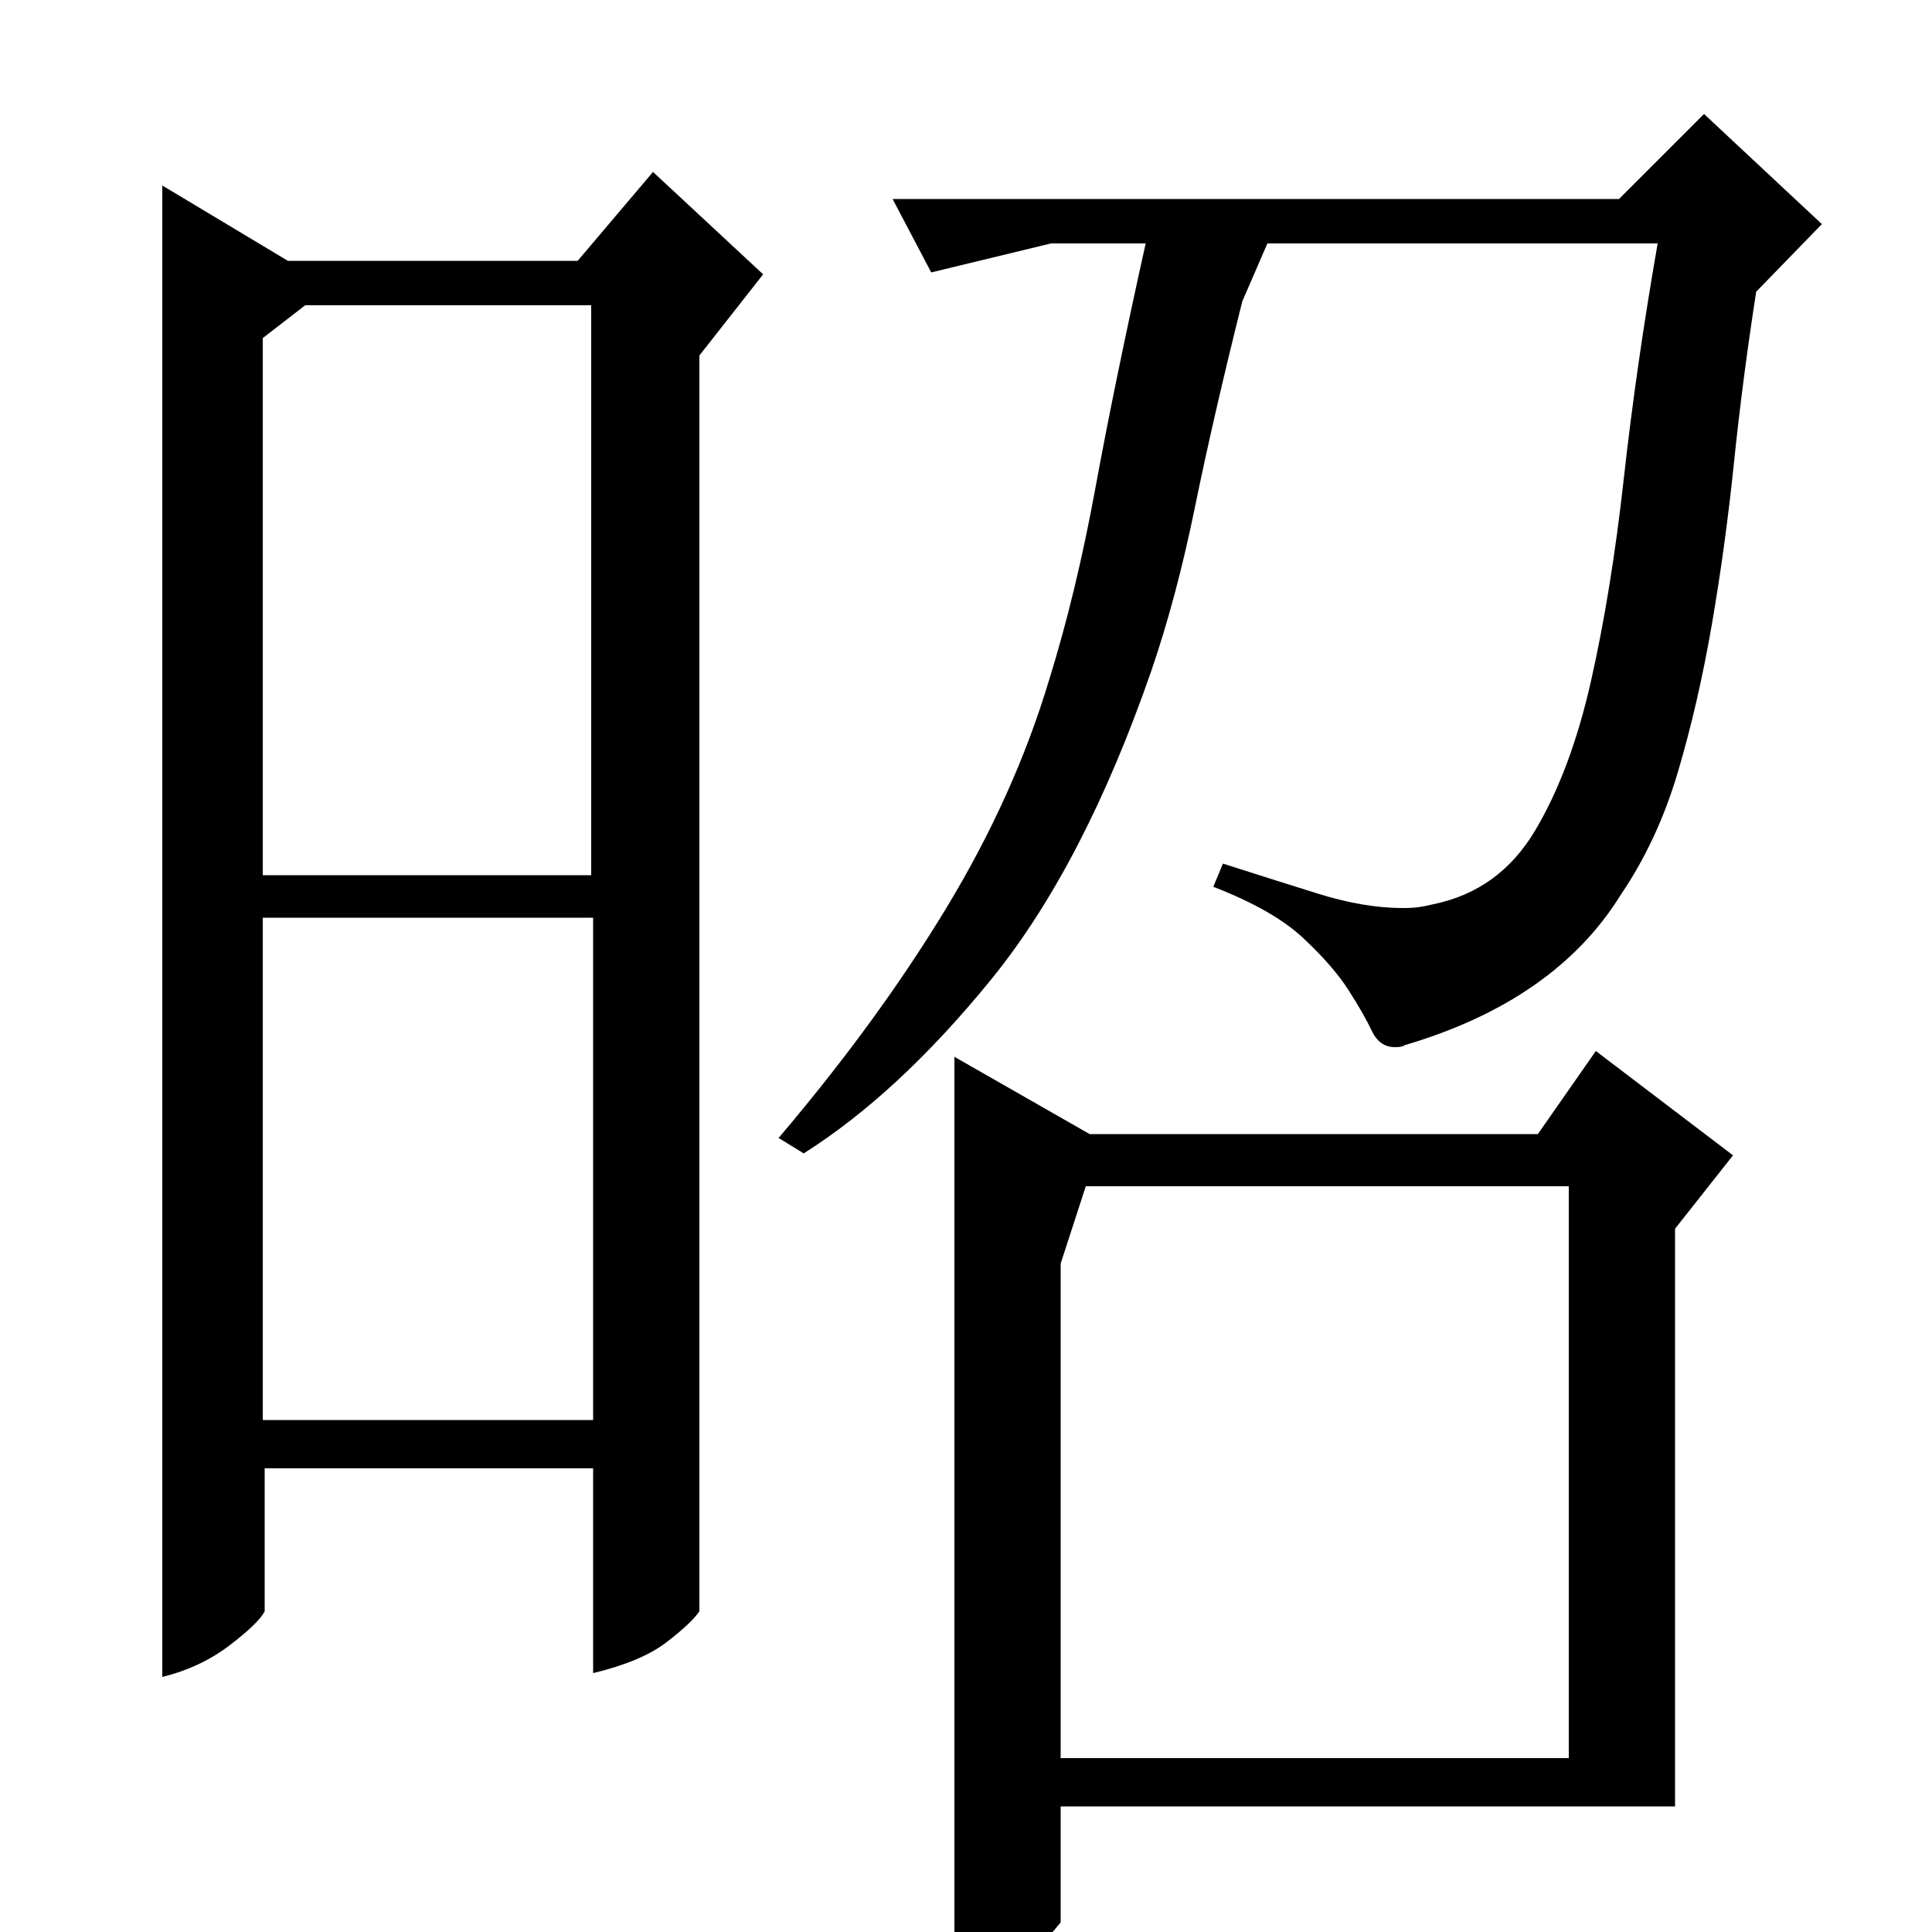 <?xml version="1.0" standalone="no"?>
<!DOCTYPE svg PUBLIC "-//W3C//DTD SVG 1.1//EN" "http://www.w3.org/Graphics/SVG/1.1/DTD/svg11.dtd" >
<svg xmlns="http://www.w3.org/2000/svg" xmlns:xlink="http://www.w3.org/1999/xlink" version="1.1" viewBox="0 -200 1000 1000">
  <g transform="matrix(1 0 0 -1 0 800)">
   <path fill="currentColor"
d="M149 865h150l39 46l57 -53l-33 -42v-650q-4 -6 -17 -16t-38 -16v106h-170v-74q-3 -6 -18 -17.5t-35 -16.5v772zM136 265h171v260h-171v-260zM136 825v-278h170v295h-148zM403 411q51 60 86.5 118.5t53.5 118.5q14 45 24 99.5t26 126.5h-49l-62 -15l-20 38h376l44 44
l61 -57l-34 -35q-7 -45 -11.5 -88.5t-11.5 -84t-17.5 -76t-29.5 -63.5q-34 -55 -112 -78q-1 -1 -5 -1q-8 0 -12 8.5t-12 21t-23.5 27t-46.5 26.5l5 12q25 -8 49 -15.5t44 -7.5q5 0 8.5 0.5t7.5 1.5q34 7 52.5 38t29 77.5t17 105t17.5 121.5h-202l-13 -30
q-15 -60 -24.5 -106.5t-22.5 -84.5q-35 -101 -83 -160t-97 -90zM812 90v296h-250l-13 -40v-256h263zM549 5q-24 -30 -46 -30q-8 0 -9 1v477l70 -40h232l30 43l71 -54l-30 -38v-299h-318v-60z" />
  </g>

</svg>
